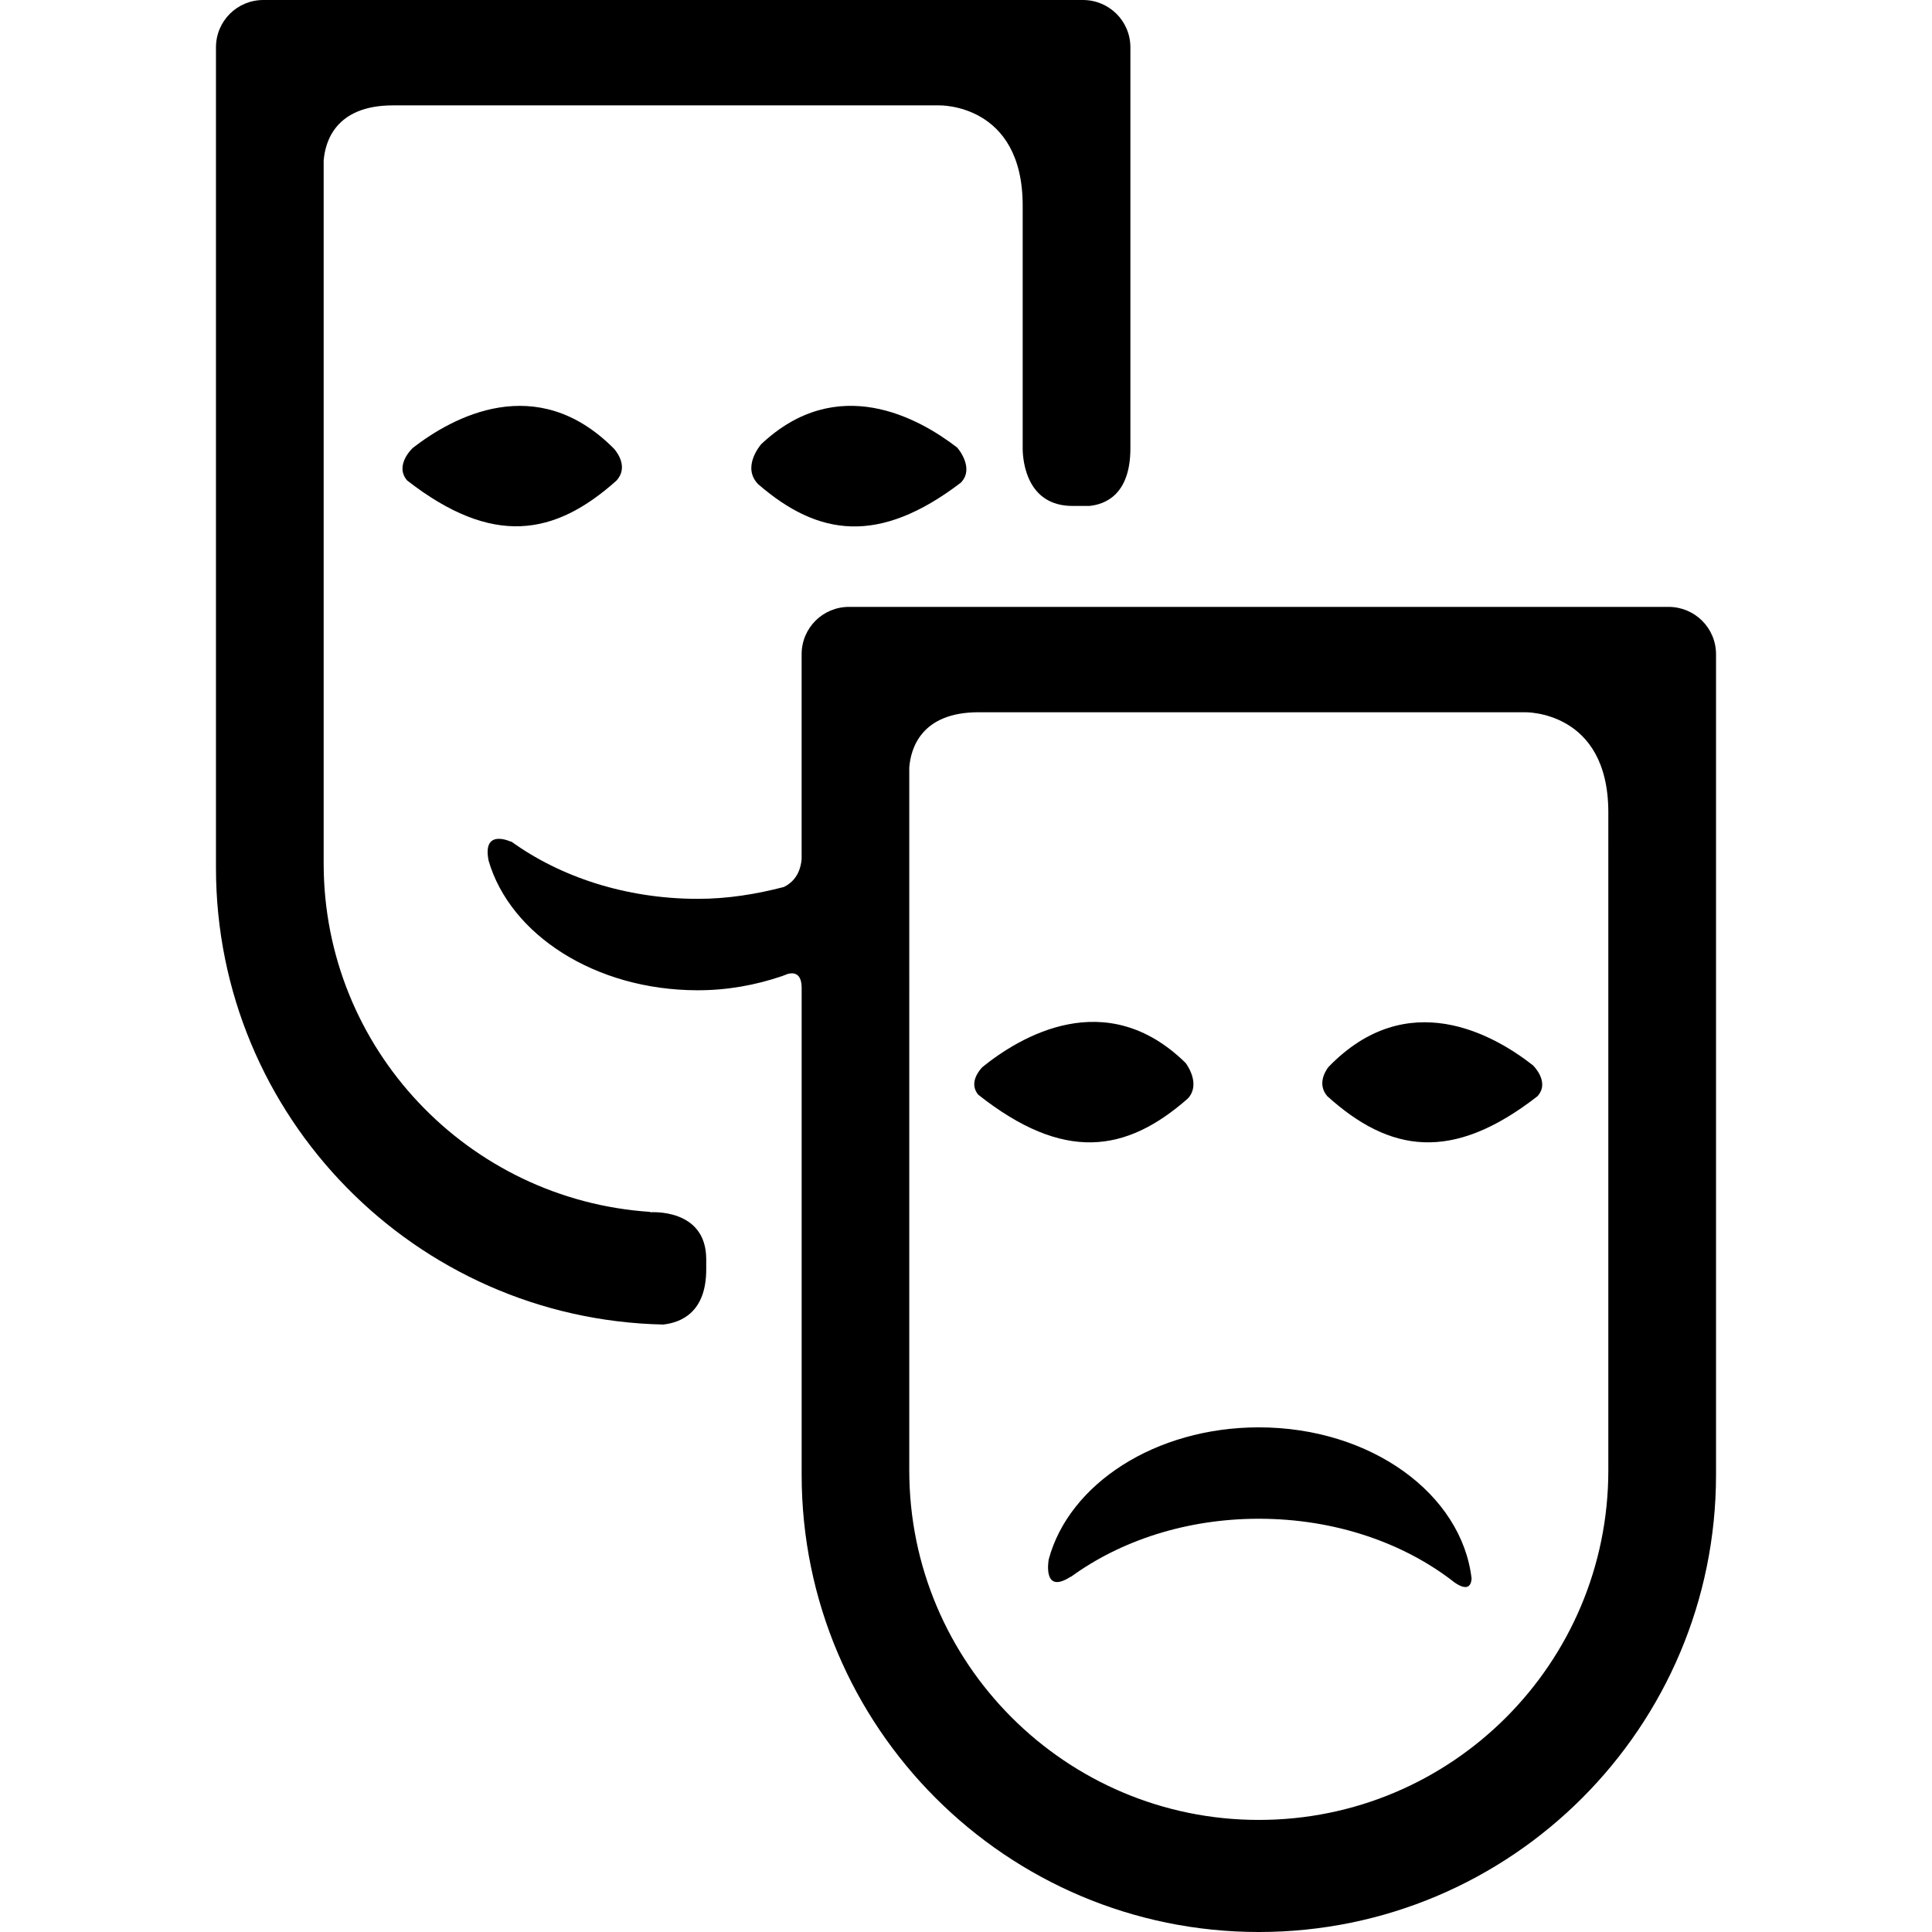 <?xml version="1.0" encoding="iso-8859-1"?>
<!-- Generator: Adobe Illustrator 16.0.0, SVG Export Plug-In . SVG Version: 6.00 Build 0)  -->
<!DOCTYPE svg PUBLIC "-//W3C//DTD SVG 1.1//EN" "http://www.w3.org/Graphics/SVG/1.1/DTD/svg11.dtd">
<svg version="1.1" id="Capa_1" xmlns="http://www.w3.org/2000/svg" xmlns:xlink="http://www.w3.org/1999/xlink" x="0px" y="0px"
	 width="593.908px" height="593.908px" viewBox="0 0 593.908 593.908" style="enable-background:new 0 0 593.908 593.908;"
	 xml:space="preserve">
<g>
	<path d="M199.84,372.662l0.063-0.118c-56.001-3.684-100.408-50.204-100.408-107.122V108.894V72.655V49.404
		c0.441-5.742,3.557-17.009,21.289-17.009H288.69c0,0,25.687-0.695,25.687,30.788v9.472v36.239v29.175
		c0.063,3.711,1.235,17.463,15.359,17.463h5.106c4.725-0.454,12.647-3.293,12.647-17.722V14.578C347.49,6.419,340.912,0,332.898,0
		H80.964c-8.014,0-14.574,6.419-14.574,14.578v252.183c0,76.567,61.362,138.782,137.497,140.409
		c5.574-0.618,13.211-3.825,13.211-16.937v-3.135C217.099,371.258,199.84,372.662,199.84,372.662L199.84,372.662z"/>
	<path d="M386.978,438.776c-31.837,0-58.35,17.408-64.583,40.541c-0.108,0.545-1.871,10.885,6.633,5.434
		c0.109-0.073,0.182-0.037,0.291-0.109c15.082-10.976,35.308-17.772,57.659-17.772c23.514,0,44.721,7.505,60.039,19.499
		c0,0.036,0.019,0,0.036,0.036c4.034,2.798,5.143,1.108,5.325-1.108C449.379,459.273,421.431,438.776,386.978,438.776
		L386.978,438.776z"/>
	<path d="M365.135,337.704c3.962-4.225,0.019-10.03-0.654-10.93c-24.55-24.132-51.131-7.941-62.479,1.254
		c-0.627,0.645-4.416,4.725-1.291,8.486C326.992,357.284,346.127,354.404,365.135,337.704L365.135,337.704z"/>
	<path d="M408.329,328.055c-1.345,1.808-3.217,5.515-0.309,8.922c19.116,17.236,38.27,20.525,64.618,0
		c3.926-4.37-1.345-9.449-1.453-9.531C459.246,318.087,432.606,302.841,408.329,328.055L408.329,328.055z"/>
	<path d="M126.925,137.669c-0.104,0.086-5.788,5.37-1.758,10.04c26.217,20.375,45.289,17.091,64.364,0.009
		c3.675-4.057,0.25-8.595-0.763-9.758C164.95,113.892,139,128.32,126.925,137.669L126.925,137.669z"/>
	<path d="M234.012,136.533c-0.481,0.55-5.987,7.196-0.927,12.33c18.436,15.955,37.043,18.749,62.274-0.481
		c4.307-4.42-0.826-10.48-1.117-10.794C282.394,128.433,257.372,114.523,234.012,136.533L234.012,136.533z"/>
	<path d="M494.409,259.216v36.23v156.559c0,59.295-48.064,107.45-107.432,107.45c-59.312,0-107.463-48.155-107.463-107.45V295.446
		v-15.769V260.36v-7.805v-10.431v-6.169c0.436-5.738,3.562-17.004,21.297-17.004h167.902c0,0,25.695-0.7,25.695,30.783V259.216
		L494.409,259.216z M512.926,186.56H260.988c-8.005,0-14.564,6.424-14.564,14.583v62.92c-0.2,2.54-1.19,6.505-5.452,8.6
		c-8.404,2.185-17.236,3.657-26.581,3.648c-22.169-0.041-42.222-6.787-57.246-17.636c-0.009,0-0.077,0.078-0.077,0.078
		s-8.931-4.28-6.855,5.878c6.642,22.701,32.759,39.728,64.132,39.783c9.309,0.027,18.031-1.618,26.027-4.343l-0.019,0.055
		c0,0,0.146-0.082,0.346-0.177c0.518-0.195,1.026-0.409,1.554-0.586c1.79-0.445,4.179-0.205,4.179,4.352v149.635
		c0,77.575,62.984,140.559,140.545,140.559c77.685,0,140.54-63.001,140.54-140.559V201.143
		C527.518,192.984,520.922,186.56,512.926,186.56L512.926,186.56z"/>
</g>
<g>
</g>
<g>
</g>
<g>
</g>
<g>
</g>
<g>
</g>
<g>
</g>
<g>
</g>
<g>
</g>
<g>
</g>
<g>
</g>
<g>
</g>
<g>
</g>
<g>
</g>
<g>
</g>
<g>
</g>
</svg>
